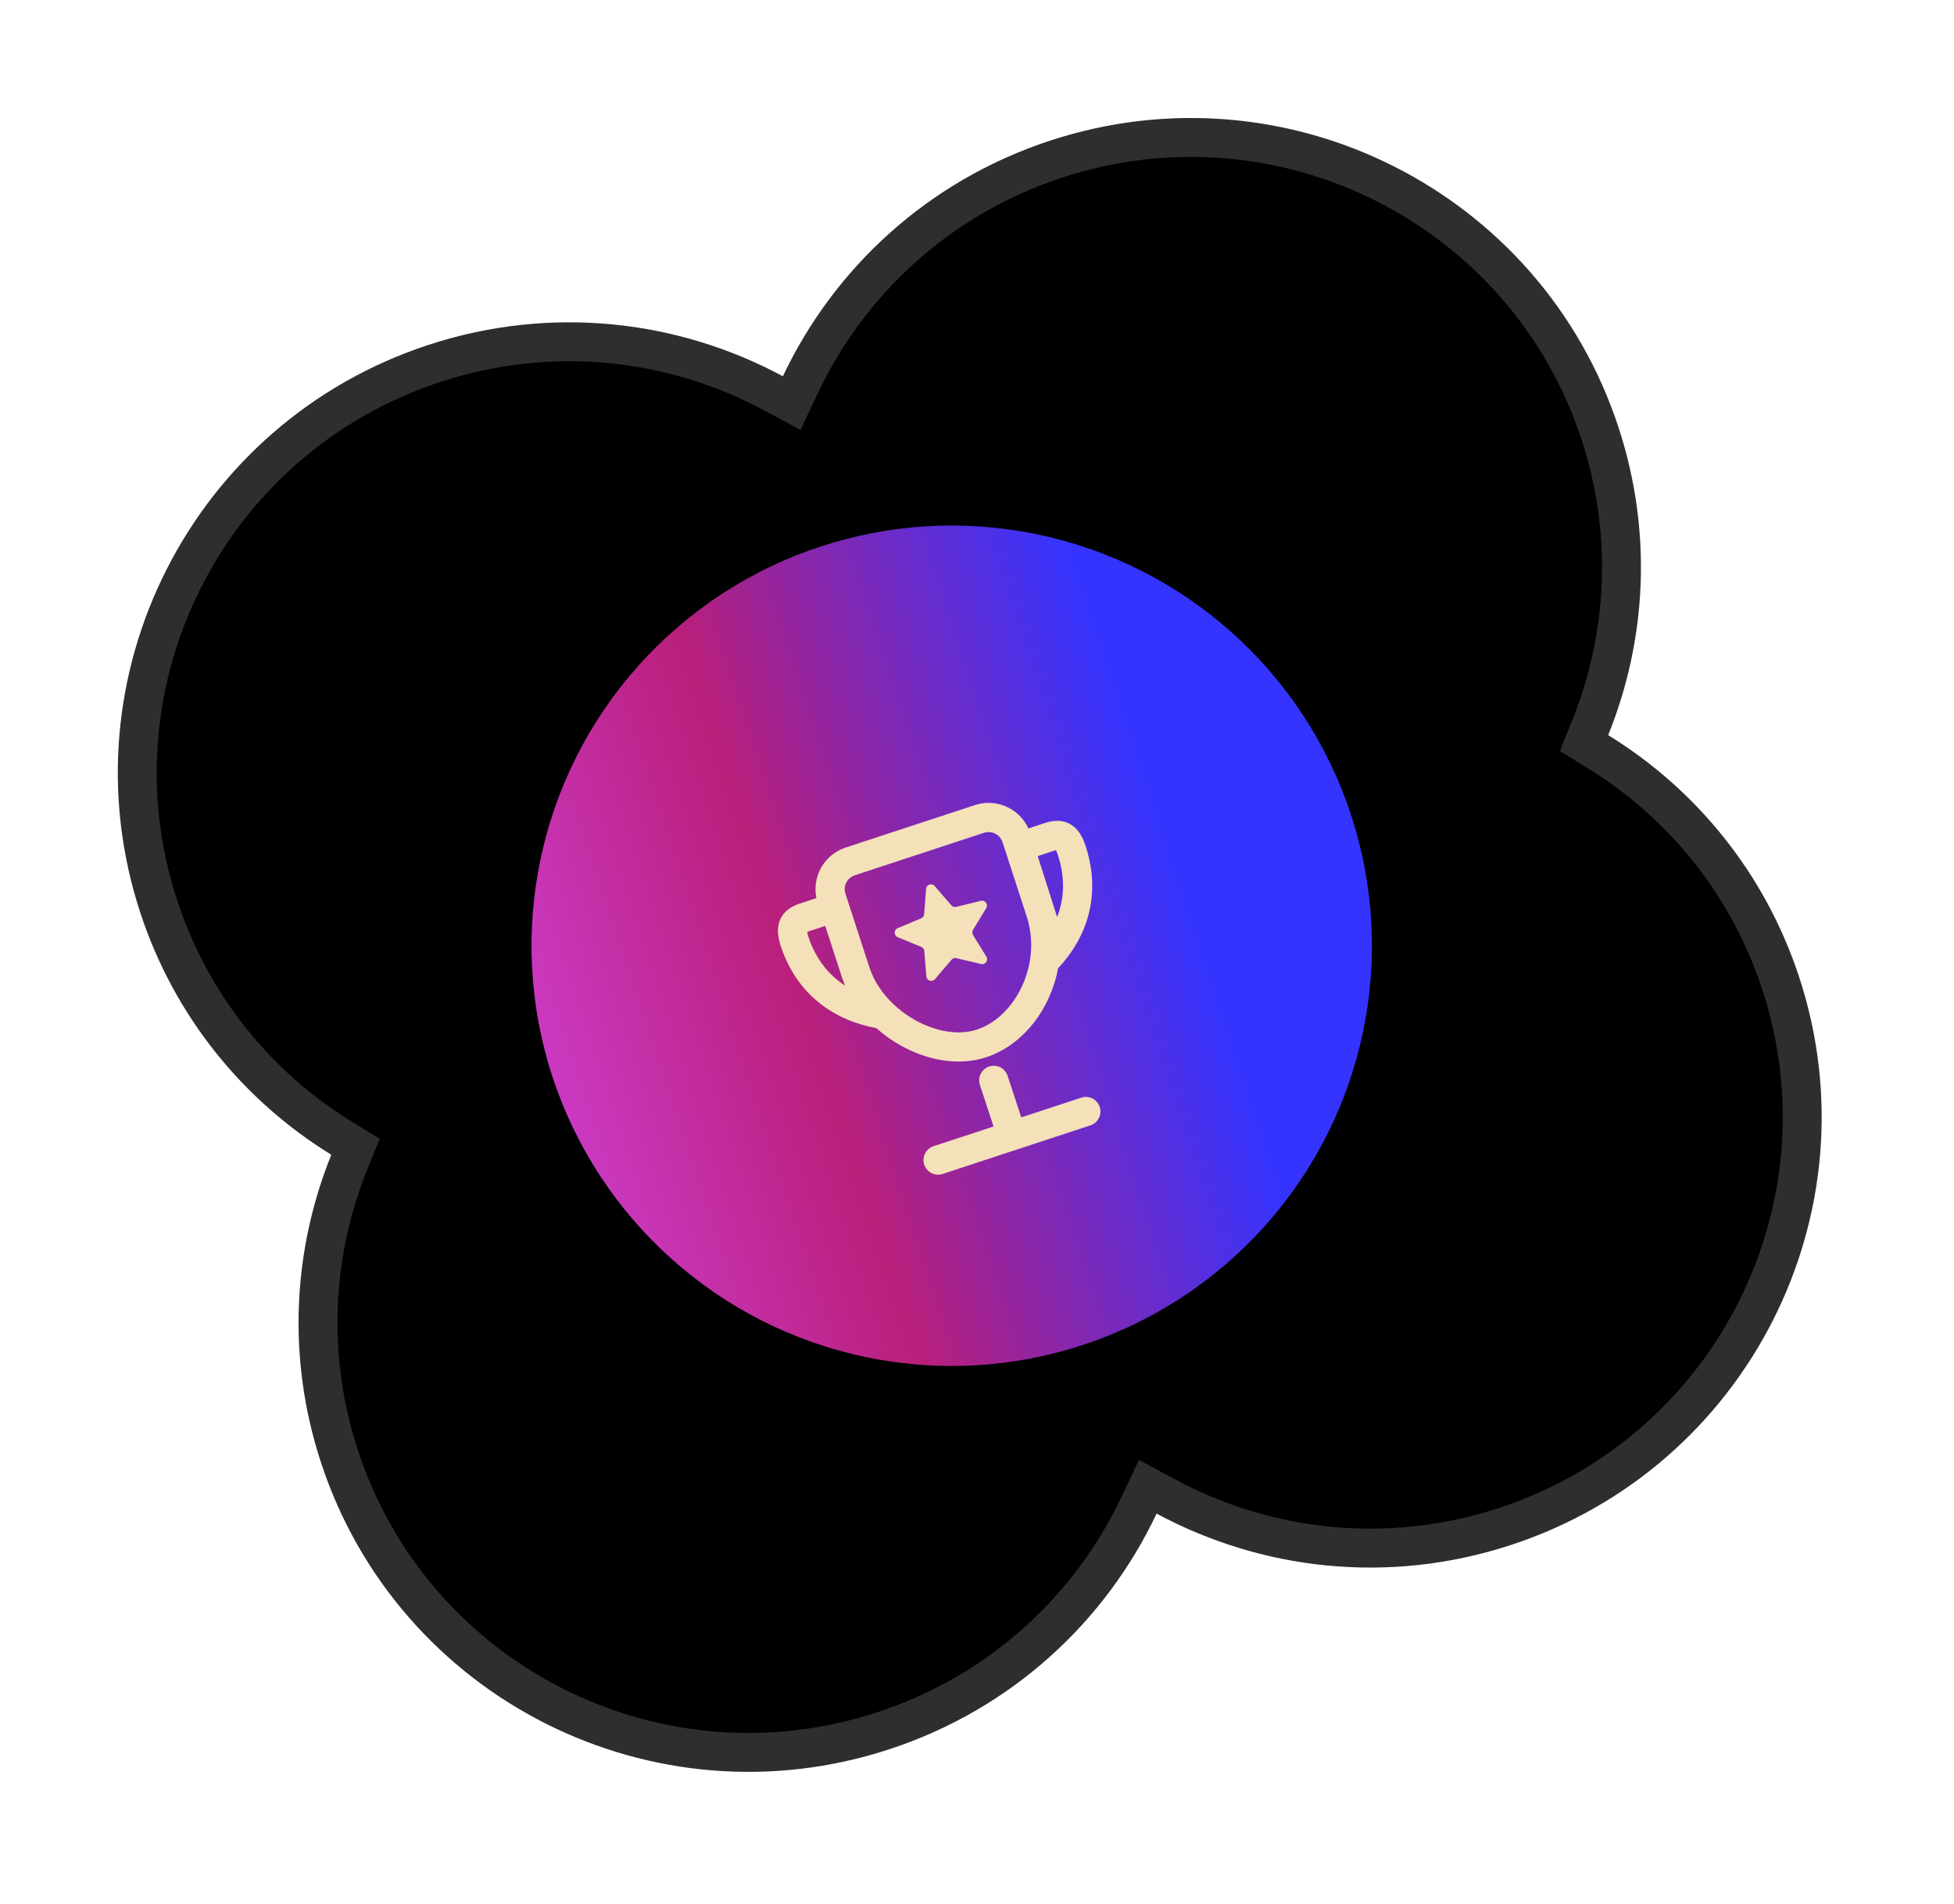 <svg width="78" height="76" viewBox="0 0 78 76" fill="none" xmlns="http://www.w3.org/2000/svg">
<path d="M42.152 6.354C51.186 3.385 60.907 8.285 63.867 17.291C65.181 21.292 64.94 25.428 63.476 29.054L63.231 29.662L63.789 30.006C67.118 32.056 69.766 35.243 71.081 39.244C74.04 48.251 69.12 57.961 60.086 60.93C55.41 62.467 50.55 61.895 46.538 59.736L45.818 59.348L45.468 60.087C43.518 64.206 39.945 67.549 35.269 69.085C26.235 72.054 16.514 67.155 13.554 58.148C12.24 54.148 12.481 50.011 13.945 46.386L14.19 45.778L13.632 45.434C10.303 43.383 7.655 40.196 6.34 36.196C3.38 27.189 8.3 17.478 17.334 14.509C22.011 12.973 26.871 13.544 30.883 15.704L31.603 16.091L31.952 15.352C33.902 11.234 37.475 7.891 42.152 6.354Z" fill="black" stroke="#2E2E2E" stroke-width="1.553"/>
<circle cx="37.991" cy="37.752" r="16.774" transform="rotate(-18.192 37.991 37.752)" fill="url(#paint0_linear_233_297)"/>
<g clip-path="url(#clip0_233_297)">
<path d="M33.901 33.785L38.773 32.184C38.905 32.14 39.02 32.103 39.127 32.081C39.512 32.006 39.911 32.062 40.261 32.242C40.61 32.421 40.889 32.712 41.052 33.069L41.646 32.874C41.802 32.821 42.144 32.706 42.489 32.802C42.936 32.926 43.185 33.309 43.33 33.751C43.991 35.761 43.36 37.456 42.237 38.651C41.93 40.291 40.837 41.72 39.366 42.203C38.246 42.572 36.984 42.315 35.944 41.727C35.598 41.534 35.275 41.303 34.98 41.039C33.369 40.746 31.824 39.768 31.161 37.75C31.015 37.307 30.988 36.852 31.274 36.488C31.496 36.205 31.84 36.095 31.997 36.045L32.591 35.85L32.586 35.828C32.511 35.447 32.566 35.051 32.741 34.704C32.917 34.357 33.203 34.079 33.554 33.913C33.654 33.866 33.768 33.829 33.901 33.785ZM33.869 36.043L33.869 36.045L34.709 38.627L34.71 38.627C34.885 39.159 35.215 39.653 35.642 40.064L35.658 40.079C35.914 40.323 36.204 40.537 36.516 40.712C37.361 41.19 38.28 41.335 39.003 41.097C40.052 40.752 40.908 39.631 41.115 38.324C41.211 37.736 41.164 37.133 40.979 36.566L40.977 36.565L40.075 33.788C40.016 33.61 40.002 33.571 39.99 33.547C39.935 33.429 39.842 33.334 39.726 33.276C39.611 33.218 39.479 33.199 39.352 33.224C39.27 33.246 39.188 33.271 39.107 33.3L34.294 34.882C34.114 34.941 34.076 34.954 34.052 34.966C33.935 35.021 33.84 35.114 33.781 35.23C33.723 35.345 33.705 35.477 33.729 35.604C33.751 35.687 33.776 35.768 33.805 35.849L33.869 36.043ZM41.424 34.173L42.084 36.203L42.084 36.204M42.198 36.607C42.482 35.886 42.532 35.051 42.224 34.114C42.196 34.027 42.169 33.972 42.151 33.938C42.093 33.953 42.036 33.971 41.979 33.99L41.424 34.173M33.735 39.341C33.685 39.226 33.641 39.109 33.602 38.99L33.601 38.989L32.942 36.96L32.391 37.141C32.311 37.168 32.26 37.184 32.222 37.201C32.231 37.264 32.246 37.326 32.267 37.386C32.567 38.298 33.091 38.929 33.735 39.341ZM39.487 42.572C39.634 42.524 39.794 42.536 39.932 42.606C40.069 42.675 40.174 42.797 40.222 42.944L40.767 44.603L43.164 43.815C43.311 43.767 43.471 43.779 43.609 43.849C43.747 43.918 43.851 44.04 43.899 44.187C43.947 44.333 43.935 44.493 43.866 44.631C43.796 44.769 43.675 44.873 43.528 44.922L37.628 46.861C37.481 46.909 37.321 46.897 37.184 46.827C37.046 46.757 36.941 46.636 36.893 46.489C36.845 46.342 36.857 46.183 36.926 46.045C36.996 45.907 37.118 45.802 37.264 45.754L39.661 44.967L39.116 43.307C39.068 43.16 39.08 43.001 39.149 42.863C39.219 42.725 39.341 42.62 39.487 42.572Z" fill="#F4E1B9"/>
<path d="M36.968 35.477C36.972 35.439 36.986 35.403 37.01 35.373C37.033 35.343 37.065 35.321 37.101 35.309C37.137 35.297 37.176 35.296 37.213 35.306C37.25 35.316 37.283 35.337 37.308 35.366L37.974 36.137C37.997 36.164 38.027 36.184 38.061 36.195C38.095 36.206 38.131 36.207 38.166 36.199L39.157 35.959C39.194 35.95 39.233 35.952 39.269 35.965C39.305 35.979 39.337 36.002 39.359 36.033C39.382 36.064 39.395 36.101 39.397 36.139C39.398 36.178 39.389 36.216 39.369 36.248L38.84 37.12C38.822 37.15 38.812 37.185 38.812 37.221C38.813 37.257 38.823 37.292 38.841 37.322L39.375 38.19C39.395 38.222 39.405 38.26 39.404 38.299C39.403 38.337 39.39 38.374 39.367 38.406C39.345 38.437 39.314 38.461 39.278 38.474C39.242 38.487 39.202 38.49 39.165 38.481L38.173 38.248C38.139 38.24 38.102 38.241 38.068 38.252C38.035 38.264 38.005 38.284 37.981 38.311L37.321 39.087C37.296 39.116 37.263 39.137 37.226 39.148C37.189 39.159 37.15 39.158 37.113 39.146C37.077 39.134 37.044 39.112 37.021 39.082C36.997 39.052 36.982 39.015 36.979 38.977L36.895 37.962C36.892 37.926 36.88 37.892 36.858 37.863C36.837 37.834 36.809 37.812 36.776 37.798L35.833 37.41C35.797 37.396 35.767 37.371 35.745 37.339C35.724 37.307 35.712 37.27 35.712 37.231C35.712 37.193 35.723 37.155 35.745 37.123C35.766 37.091 35.796 37.066 35.832 37.051L36.771 36.657C36.804 36.644 36.833 36.621 36.854 36.592C36.874 36.563 36.887 36.529 36.89 36.493L36.968 35.477Z" fill="#F4E1B9"/>
</g>
<defs>
<linearGradient id="paint0_linear_233_297" x1="21.217" y1="37.752" x2="54.765" y2="37.752" gradientUnits="userSpaceOnUse">
<stop stop-color="#CB39C1"/>
<stop offset="0.31" stop-color="#B91F7A"/>
<stop offset="0.78" stop-color="#3534FF"/>
</linearGradient>
<clipPath id="clip0_233_297">
<rect width="18.632" height="18.632" fill="white" transform="translate(26.699 33.495) rotate(-18.192)"/>
</clipPath>
</defs>
</svg>
